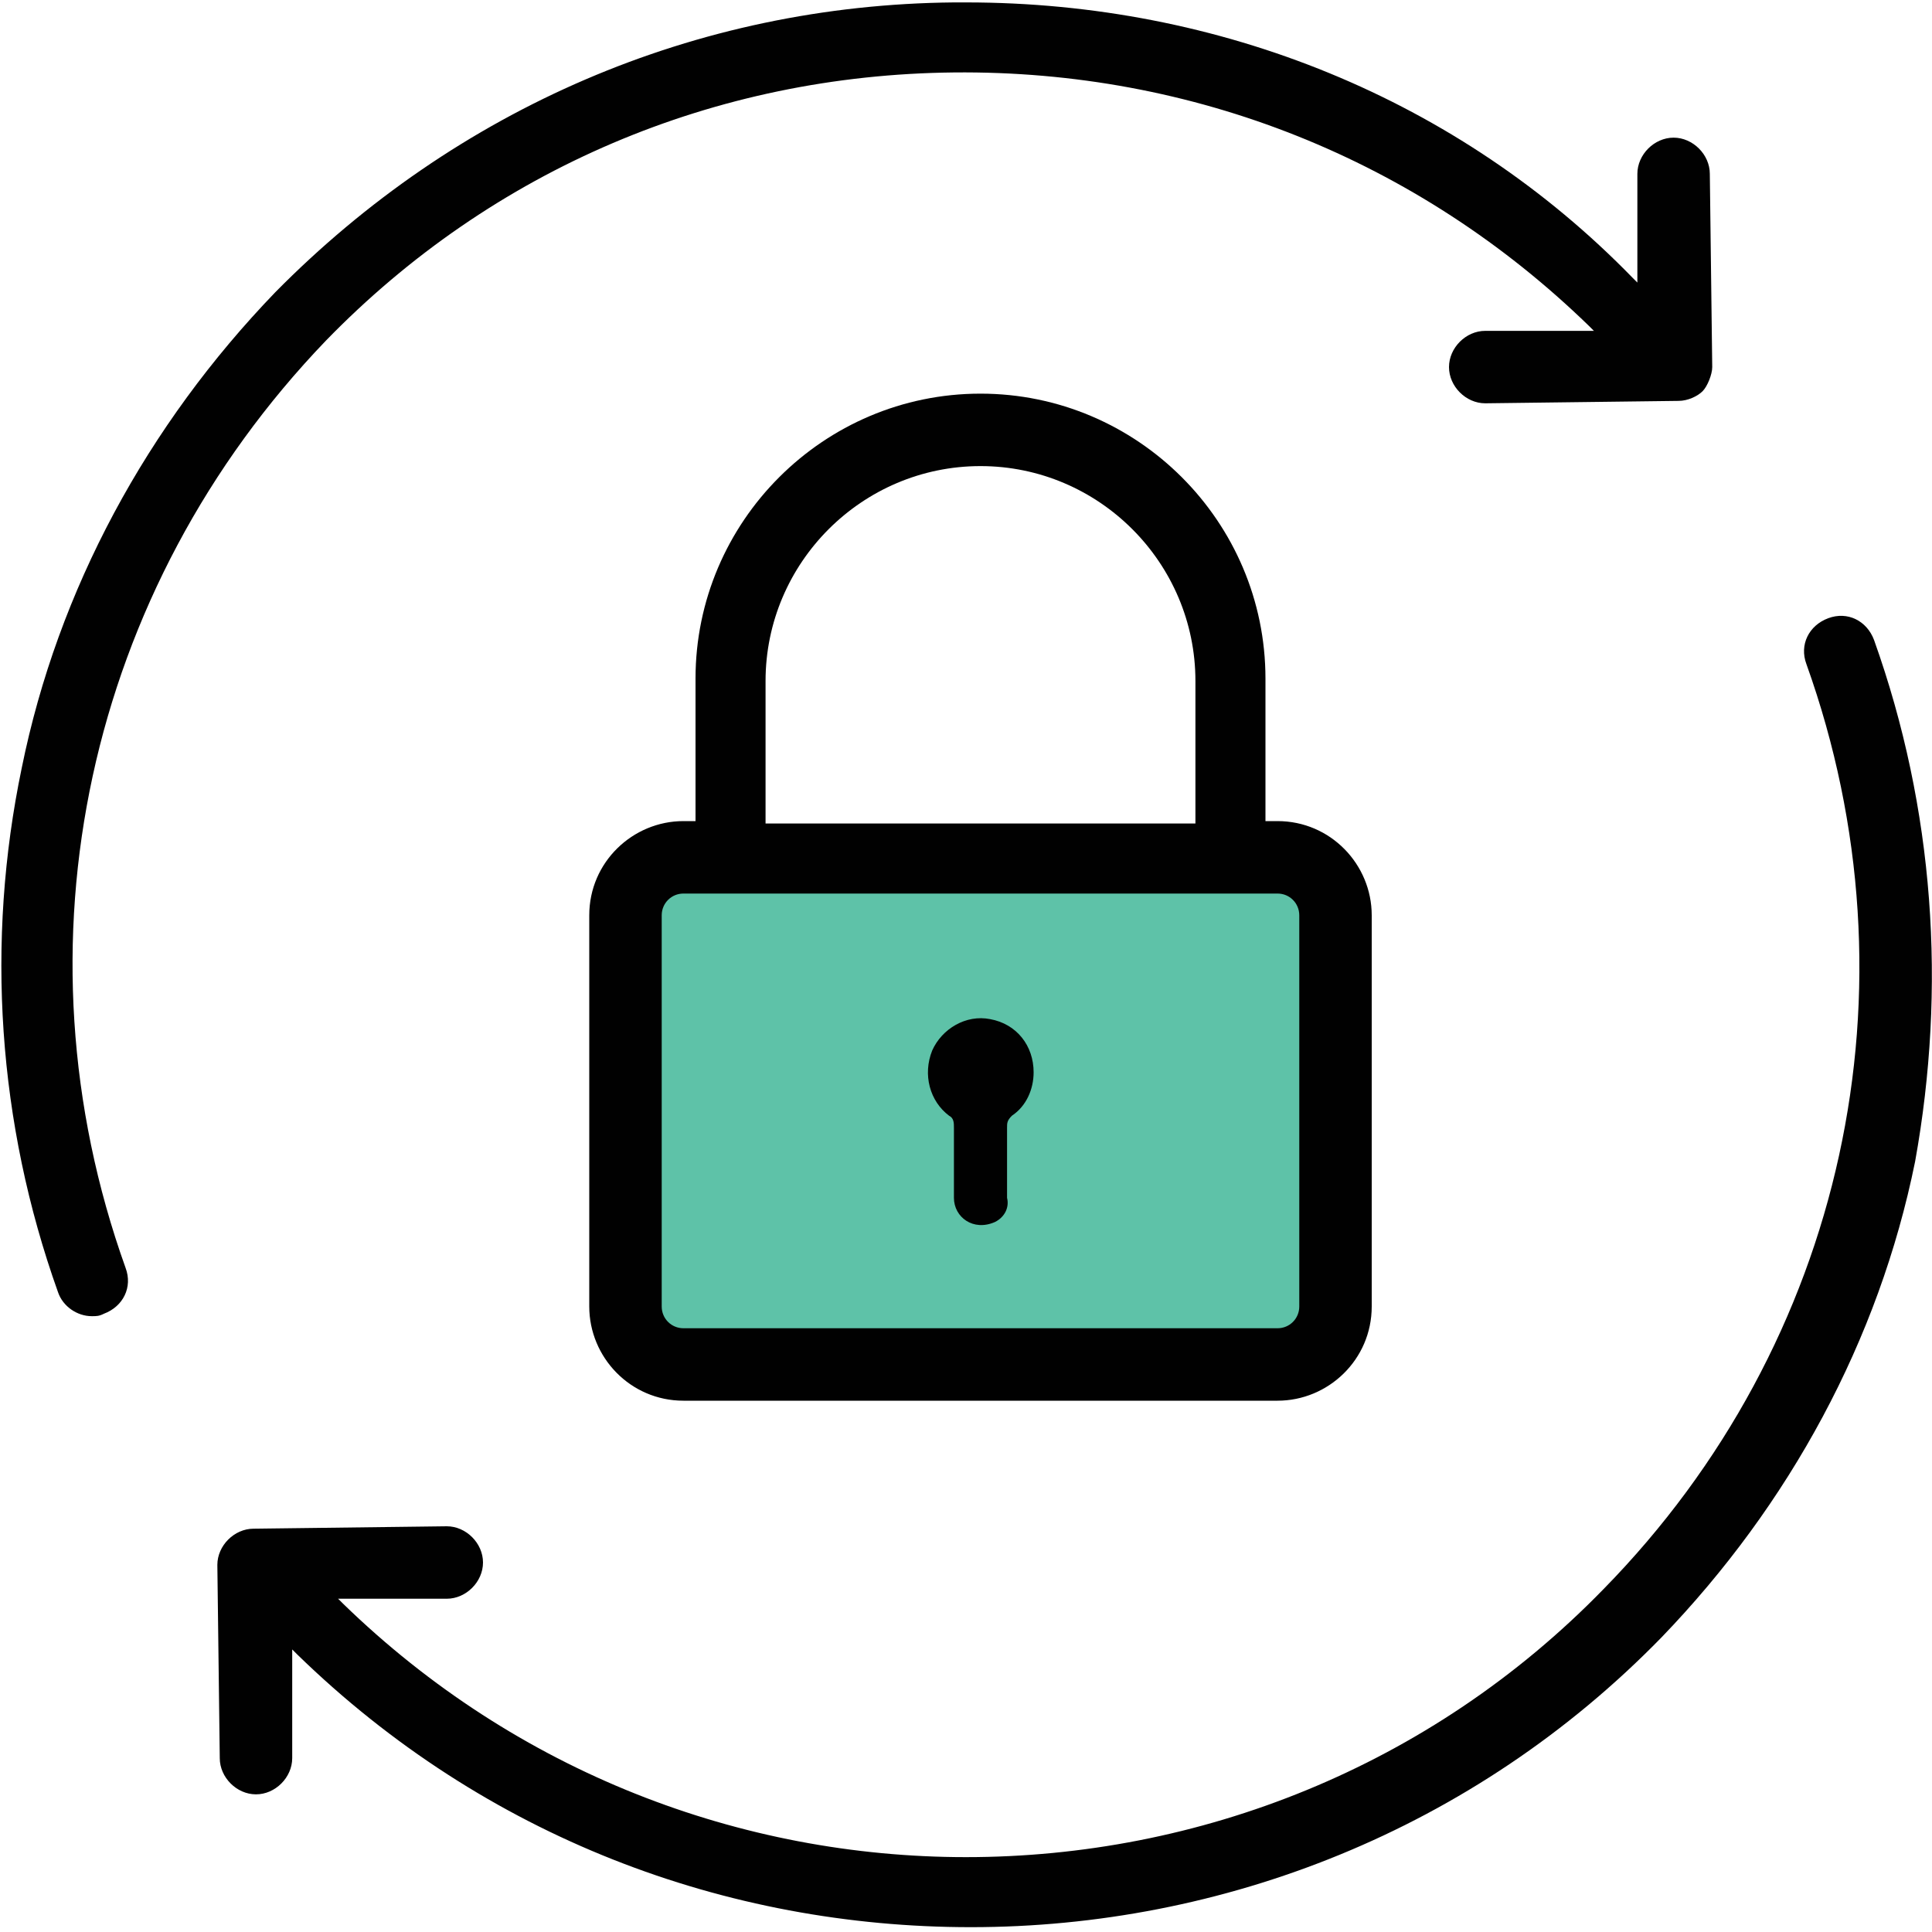 <?xml version="1.0" encoding="utf-8"?>
<!-- Generator: Adobe Illustrator 19.0.0, SVG Export Plug-In . SVG Version: 6.00 Build 0)  -->
<svg version="1.1" id="Layer_1" xmlns="http://www.w3.org/2000/svg" xmlns:xlink="http://www.w3.org/1999/xlink" x="0px" y="0px"
	 viewBox="0 0 80 80" style="enable-background:new 0 0 80 80;" xml:space="preserve">
<style type="text/css">
	.st0{clip-path:url(#XMLID_30_);}
	.st1{clip-path:url(#XMLID_31_);fill:#5EC2A8;}
	.st2{clip-path:url(#XMLID_32_);}
	.st3{clip-path:url(#XMLID_33_);fill:#010101;}
	.st4{clip-path:url(#XMLID_34_);}
	.st5{clip-path:url(#XMLID_35_);fill:#010101;}
	.st6{clip-path:url(#XMLID_36_);}
	.st7{clip-path:url(#XMLID_37_);fill:#010101;}
	.st8{clip-path:url(#XMLID_38_);}
	.st9{clip-path:url(#XMLID_39_);fill:#010101;}
</style>
<g id="XMLID_25_">
	<defs>
		<path id="XMLID_26_" d="M54.1,56.5h-27c-0.7,0-1.2-0.5-1.2-1.2V36.7c0-0.7,0.5-1.2,1.2-1.2h27c0.7,0,1.2,0.5,1.2,1.2v18.6
			C55.3,56,54.7,56.5,54.1,56.5z"/>
	</defs>
	<clipPath id="XMLID_30_">
		<use xlink:href="#XMLID_26_"  style="overflow:visible;"/>
	</clipPath>
	<g id="XMLID_27_" class="st0">
		<defs>
			<rect id="XMLID_28_" x="-978.9" y="-1614.9" width="1440" height="5096"/>
		</defs>
		<clipPath id="XMLID_31_">
			<use xlink:href="#XMLID_28_"  style="overflow:visible;"/>
		</clipPath>
		<rect id="XMLID_29_" x="20.9" y="30.5" class="st1" width="39.3" height="30.9"/>
	</g>
</g>
<g id="XMLID_20_">
	<defs>
		<path id="XMLID_21_" d="M3.8,54.5c0.2,0,0.3,0,0.5-0.1c0.8-0.3,1.2-1.1,0.9-1.9c-4.8-13.4-1.6-28.1,8.3-38.4
			c6.9-7.1,16.1-11,26-11.1c9.9-0.1,19.2,3.6,26.3,10.5l0.2,0.2l-4.5,0c-0.8,0-1.5,0.7-1.5,1.5c0,0.8,0.7,1.5,1.5,1.5h0l8-0.1
			c0.4,0,0.8-0.2,1-0.4s0.4-0.7,0.4-1l-0.1-8c0-0.8-0.7-1.5-1.5-1.5c-0.8,0-1.5,0.7-1.5,1.5l0,4.5l-0.2-0.2
			C60.4,4.1,50.5,0.1,40,0.1h-0.5c-10.7,0.1-20.6,4.4-28.1,12c-5.3,5.5-9,12.3-10.5,19.7c-1.5,7.2-1,14.7,1.5,21.7
			C2.6,54.1,3.2,54.5,3.8,54.5z"/>
	</defs>
	<clipPath id="XMLID_32_">
		<use xlink:href="#XMLID_21_"  style="overflow:visible;"/>
	</clipPath>
	<g id="XMLID_22_" class="st2">
		<defs>
			<rect id="XMLID_23_" x="-978.9" y="-1614.9" width="1440" height="5096"/>
		</defs>
		<clipPath id="XMLID_33_">
			<use xlink:href="#XMLID_23_"  style="overflow:visible;"/>
		</clipPath>
		<rect id="XMLID_24_" x="-4.9" y="-4.9" class="st3" width="81.1" height="64.4"/>
	</g>
</g>
<g id="XMLID_15_">
	<defs>
		<path id="XMLID_16_" d="M77.6,26.5c-0.3-0.8-1.1-1.2-1.9-0.9c-0.8,0.3-1.2,1.1-0.9,1.9c4.8,13.4,1.6,28.1-8.4,38.3
			C59.2,73.2,49.6,76.9,40,76.9c-9.3,0-18.6-3.5-25.8-10.5l-0.2-0.2l4.5,0c0.8,0,1.5-0.7,1.5-1.5c0-0.8-0.7-1.5-1.5-1.5h0l-8,0.1
			c-0.8,0-1.5,0.7-1.5,1.5l0.1,8c0,0.8,0.7,1.5,1.5,1.5h0c0.8,0,1.5-0.7,1.5-1.5l0-4.5l0.2,0.2c7.8,7.6,17.8,11.3,27.9,11.3
			c10.4,0,20.8-4,28.6-12c5.3-5.5,9-12.3,10.5-19.7C80.6,40.9,80.1,33.5,77.6,26.5z"/>
	</defs>
	<clipPath id="XMLID_34_">
		<use xlink:href="#XMLID_16_"  style="overflow:visible;"/>
	</clipPath>
	<g id="XMLID_17_" class="st4">
		<defs>
			<rect id="XMLID_18_" x="-978.9" y="-1614.9" width="1440" height="5096"/>
		</defs>
		<clipPath id="XMLID_35_">
			<use xlink:href="#XMLID_18_"  style="overflow:visible;"/>
		</clipPath>
		<rect id="XMLID_19_" x="3.9" y="20.5" class="st5" width="81.1" height="64.4"/>
	</g>
</g>
<g id="XMLID_7_">
	<defs>
		<path id="XMLID_8_" d="M53.8,37.9v16.2c0,0.5-0.4,0.9-0.9,0.9H28.3c-0.5,0-0.9-0.4-0.9-0.9V37.9c0-0.5,0.4-0.9,0.9-0.9h24.6
			C53.4,37,53.8,37.4,53.8,37.9z M31.7,28.2c0-4.9,4-8.9,8.9-8.9c4.9,0,8.9,4,8.9,8.9v5.9H31.7V28.2z M40.6,16.3
			c-6.5,0-11.8,5.3-11.8,11.8v5.9h-0.5c-2.1,0-3.9,1.7-3.9,3.9v16.2c0,2.1,1.7,3.9,3.9,3.9h24.6c2.1,0,3.9-1.7,3.9-3.9V37.9
			c0-2.1-1.7-3.9-3.9-3.9h-0.5v-5.9C52.4,21.6,47.1,16.3,40.6,16.3z"/>
	</defs>
	<clipPath id="XMLID_36_">
		<use xlink:href="#XMLID_8_"  style="overflow:visible;"/>
	</clipPath>
	<g id="XMLID_12_" class="st6">
		<defs>
			<rect id="XMLID_13_" x="-978.9" y="-1614.9" width="1440" height="5096"/>
		</defs>
		<clipPath id="XMLID_37_">
			<use xlink:href="#XMLID_13_"  style="overflow:visible;"/>
		</clipPath>
		<rect id="XMLID_14_" x="19.4" y="11.3" class="st7" width="42.3" height="51.7"/>
	</g>
</g>
<g id="XMLID_2_">
	<defs>
		<path id="XMLID_3_" d="M41,42.2c-1-0.2-2,0.4-2.4,1.3c-0.4,1-0.1,2.1,0.7,2.7c0.2,0.1,0.2,0.3,0.2,0.5v2.9c0,0.8,0.8,1.4,1.7,1
			c0.4-0.2,0.6-0.6,0.5-1v-2.9c0-0.2,0-0.3,0.2-0.5c0.6-0.4,0.9-1.1,0.9-1.8C42.8,43.3,42.1,42.4,41,42.2z"/>
	</defs>
	<clipPath id="XMLID_38_">
		<use xlink:href="#XMLID_3_"  style="overflow:visible;"/>
	</clipPath>
	<g id="XMLID_4_" class="st8">
		<defs>
			<rect id="XMLID_5_" x="-978.9" y="-1614.9" width="1440" height="5096"/>
		</defs>
		<clipPath id="XMLID_39_">
			<use xlink:href="#XMLID_5_"  style="overflow:visible;"/>
		</clipPath>
		<rect id="XMLID_6_" x="33.3" y="37.2" class="st9" width="14.5" height="18.6"/>
	</g>
</g>
</svg>

